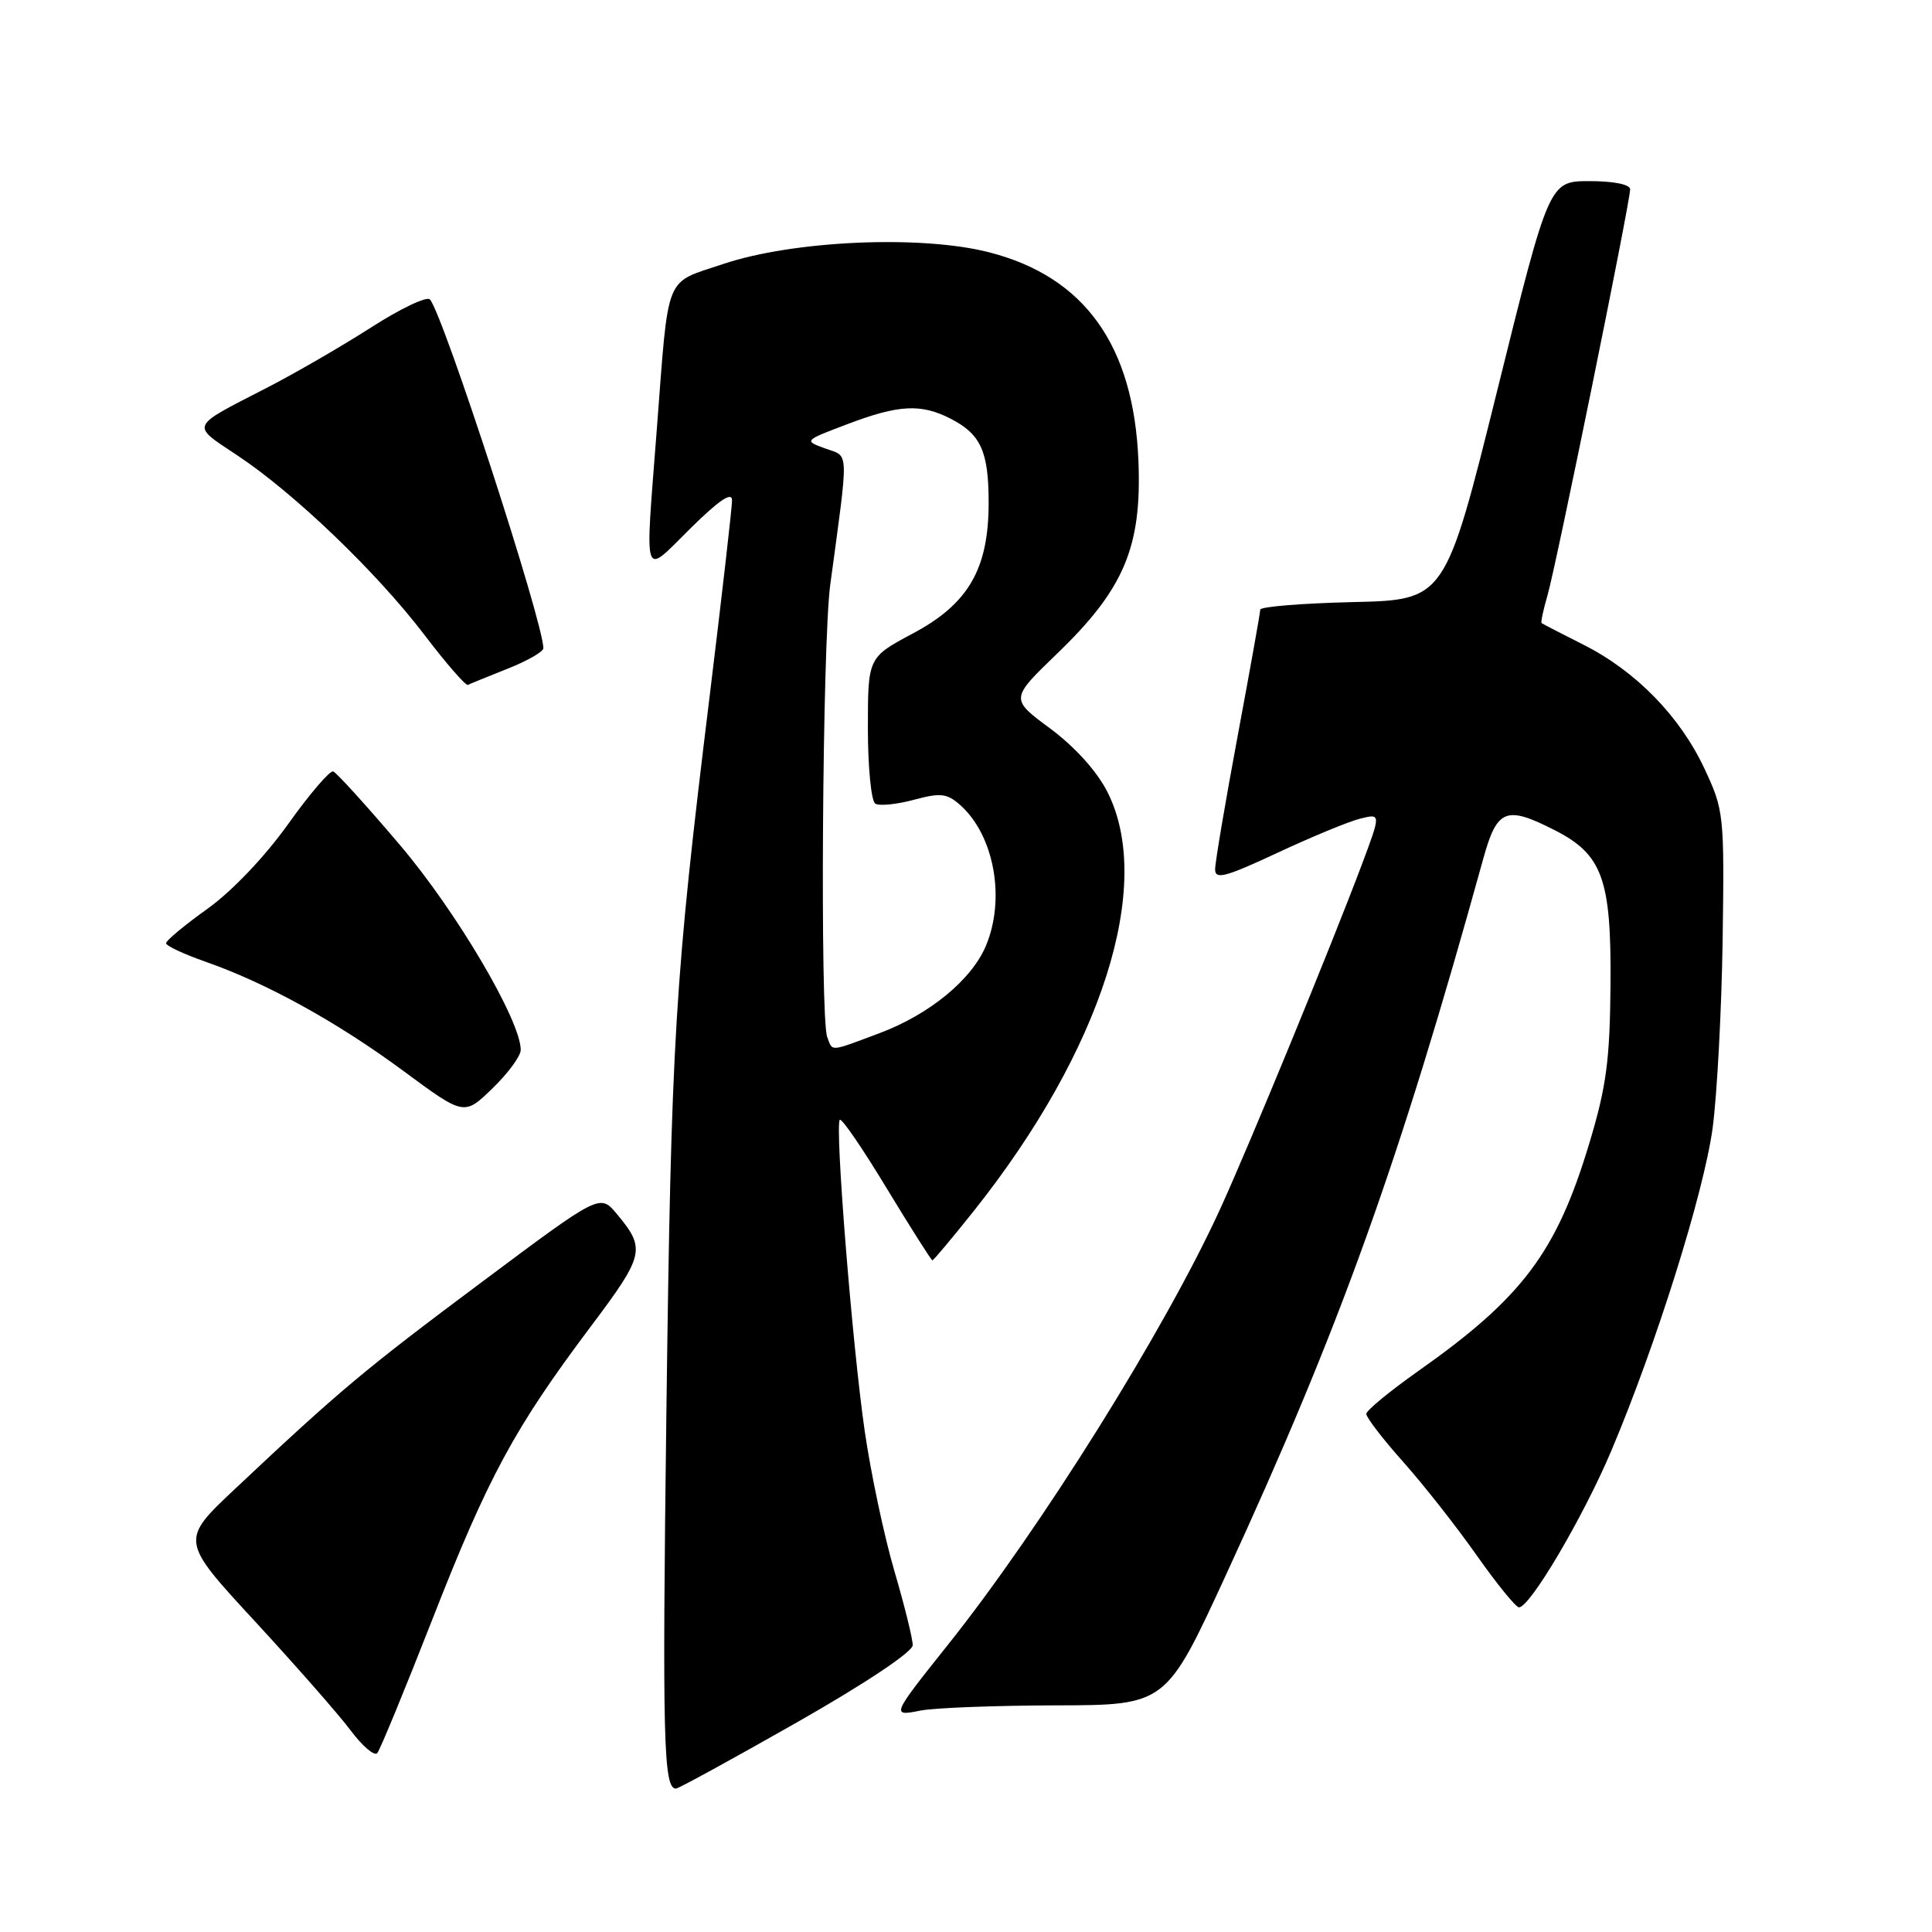 <?xml version="1.0" encoding="UTF-8" standalone="no"?>
<!DOCTYPE svg PUBLIC "-//W3C//DTD SVG 1.1//EN" "http://www.w3.org/Graphics/SVG/1.1/DTD/svg11.dtd" >
<svg xmlns="http://www.w3.org/2000/svg" xmlns:xlink="http://www.w3.org/1999/xlink" version="1.1" viewBox="0 0 256 256">
 <g >
 <path fill="currentColor"
d=" M 105.55 228.25 C 114.59 223.11 120.93 218.88 120.94 218.00 C 120.95 217.18 119.85 212.73 118.50 208.13 C 117.15 203.53 115.39 195.21 114.58 189.63 C 112.92 178.17 110.60 149.07 111.28 148.38 C 111.53 148.13 114.33 152.22 117.50 157.47 C 120.68 162.71 123.40 167.00 123.55 167.00 C 123.70 167.00 126.17 164.05 129.04 160.45 C 146.00 139.13 152.97 117.30 146.75 104.96 C 145.36 102.21 142.46 98.99 139.18 96.55 C 133.85 92.61 133.85 92.61 140.06 86.62 C 148.94 78.07 151.30 72.50 150.85 61.12 C 150.24 45.76 143.72 36.66 131.02 33.42 C 121.98 31.11 105.03 31.87 95.77 35.00 C 87.96 37.63 88.64 35.94 87.03 56.89 C 85.45 77.48 85.07 76.35 91.50 70.00 C 95.27 66.28 97.00 65.11 97.00 66.29 C 97.00 67.24 95.66 78.92 94.03 92.26 C 89.39 130.10 88.94 137.44 88.30 187.14 C 87.75 230.47 87.91 237.00 89.56 237.00 C 89.90 237.00 97.09 233.06 105.55 228.25 Z  M 57.32 214.50 C 64.67 195.71 68.17 189.23 78.25 175.81 C 85.42 166.26 85.60 165.49 81.72 160.84 C 79.50 158.18 79.50 158.18 63.87 169.86 C 48.30 181.48 45.07 184.18 31.19 197.24 C 23.88 204.11 23.88 204.11 33.75 214.80 C 39.18 220.69 44.91 227.21 46.47 229.30 C 48.03 231.38 49.61 232.73 49.99 232.30 C 50.36 231.86 53.66 223.85 57.32 214.50 Z  M 139.88 225.97 C 154.50 225.94 154.50 225.94 162.43 208.72 C 177.59 175.82 185.36 154.18 196.55 113.75 C 198.37 107.18 199.55 106.71 206.02 110.01 C 212.34 113.23 213.52 116.50 213.40 130.50 C 213.32 140.49 212.85 144.01 210.59 151.50 C 206.24 165.95 201.73 171.94 187.90 181.69 C 184.15 184.34 181.07 186.88 181.04 187.34 C 181.02 187.80 183.22 190.67 185.94 193.72 C 188.66 196.77 193.04 202.35 195.69 206.12 C 198.34 209.88 200.85 212.97 201.27 212.98 C 202.72 213.01 209.79 201.02 213.50 192.25 C 219.45 178.18 225.75 158.11 226.93 149.49 C 227.52 145.09 228.12 133.85 228.26 124.50 C 228.49 107.95 228.43 107.35 225.85 101.85 C 222.59 94.89 216.74 88.91 209.78 85.41 C 206.88 83.95 204.40 82.67 204.27 82.56 C 204.14 82.46 204.49 80.82 205.04 78.93 C 206.17 75.10 216.00 26.80 216.00 25.09 C 216.00 24.44 213.84 24.00 210.64 24.00 C 205.27 24.00 205.27 24.00 198.39 51.75 C 191.50 79.50 191.50 79.50 179.25 79.78 C 172.51 79.94 167.00 80.39 166.99 80.78 C 166.99 81.18 165.64 88.70 164.00 97.50 C 162.36 106.30 161.01 114.26 161.01 115.19 C 161.00 116.59 162.38 116.22 169.25 113.01 C 173.79 110.89 178.74 108.84 180.25 108.47 C 182.99 107.79 182.99 107.79 180.42 114.64 C 176.37 125.41 165.55 151.73 161.69 160.17 C 154.40 176.13 137.89 202.55 125.56 218.00 C 118.11 227.34 118.07 227.44 121.97 226.66 C 123.77 226.30 131.83 225.99 139.88 225.97 Z  M 69.00 139.12 C 69.00 135.24 60.50 120.81 53.02 112.00 C 48.59 106.78 44.60 102.38 44.15 102.22 C 43.71 102.07 41.01 105.22 38.16 109.22 C 35.11 113.50 30.71 118.12 27.49 120.42 C 24.47 122.58 22.00 124.63 22.00 124.98 C 22.00 125.32 24.36 126.43 27.25 127.44 C 35.32 130.26 44.70 135.44 53.50 141.94 C 61.50 147.85 61.50 147.85 65.25 144.22 C 67.31 142.23 69.00 139.93 69.00 139.12 Z  M 67.25 88.61 C 69.86 87.58 72.00 86.35 72.00 85.90 C 72.00 82.47 58.75 41.72 56.97 39.68 C 56.57 39.22 53.06 40.89 49.17 43.39 C 45.27 45.89 39.03 49.50 35.29 51.42 C 25.04 56.69 25.25 56.22 31.43 60.33 C 38.98 65.33 49.89 75.80 56.22 84.10 C 59.11 87.90 61.71 90.89 62.00 90.75 C 62.28 90.61 64.64 89.65 67.25 88.61 Z  M 109.61 137.42 C 108.64 134.89 108.97 85.20 110.01 77.50 C 112.49 59.13 112.54 60.58 109.36 59.43 C 106.50 58.39 106.51 58.39 112.29 56.20 C 119.11 53.61 122.06 53.46 126.02 55.51 C 129.98 57.56 131.00 59.84 131.00 66.62 C 131.00 75.39 128.32 80.02 120.97 83.93 C 115.00 87.12 115.00 87.12 115.00 96.50 C 115.00 101.66 115.44 106.15 115.98 106.49 C 116.51 106.82 118.81 106.59 121.08 105.98 C 124.64 105.02 125.48 105.12 127.24 106.68 C 131.73 110.68 133.26 119.05 130.65 125.30 C 128.76 129.82 123.16 134.42 116.54 136.90 C 109.83 139.41 110.36 139.37 109.61 137.42 Z "/>
</g>
</svg>